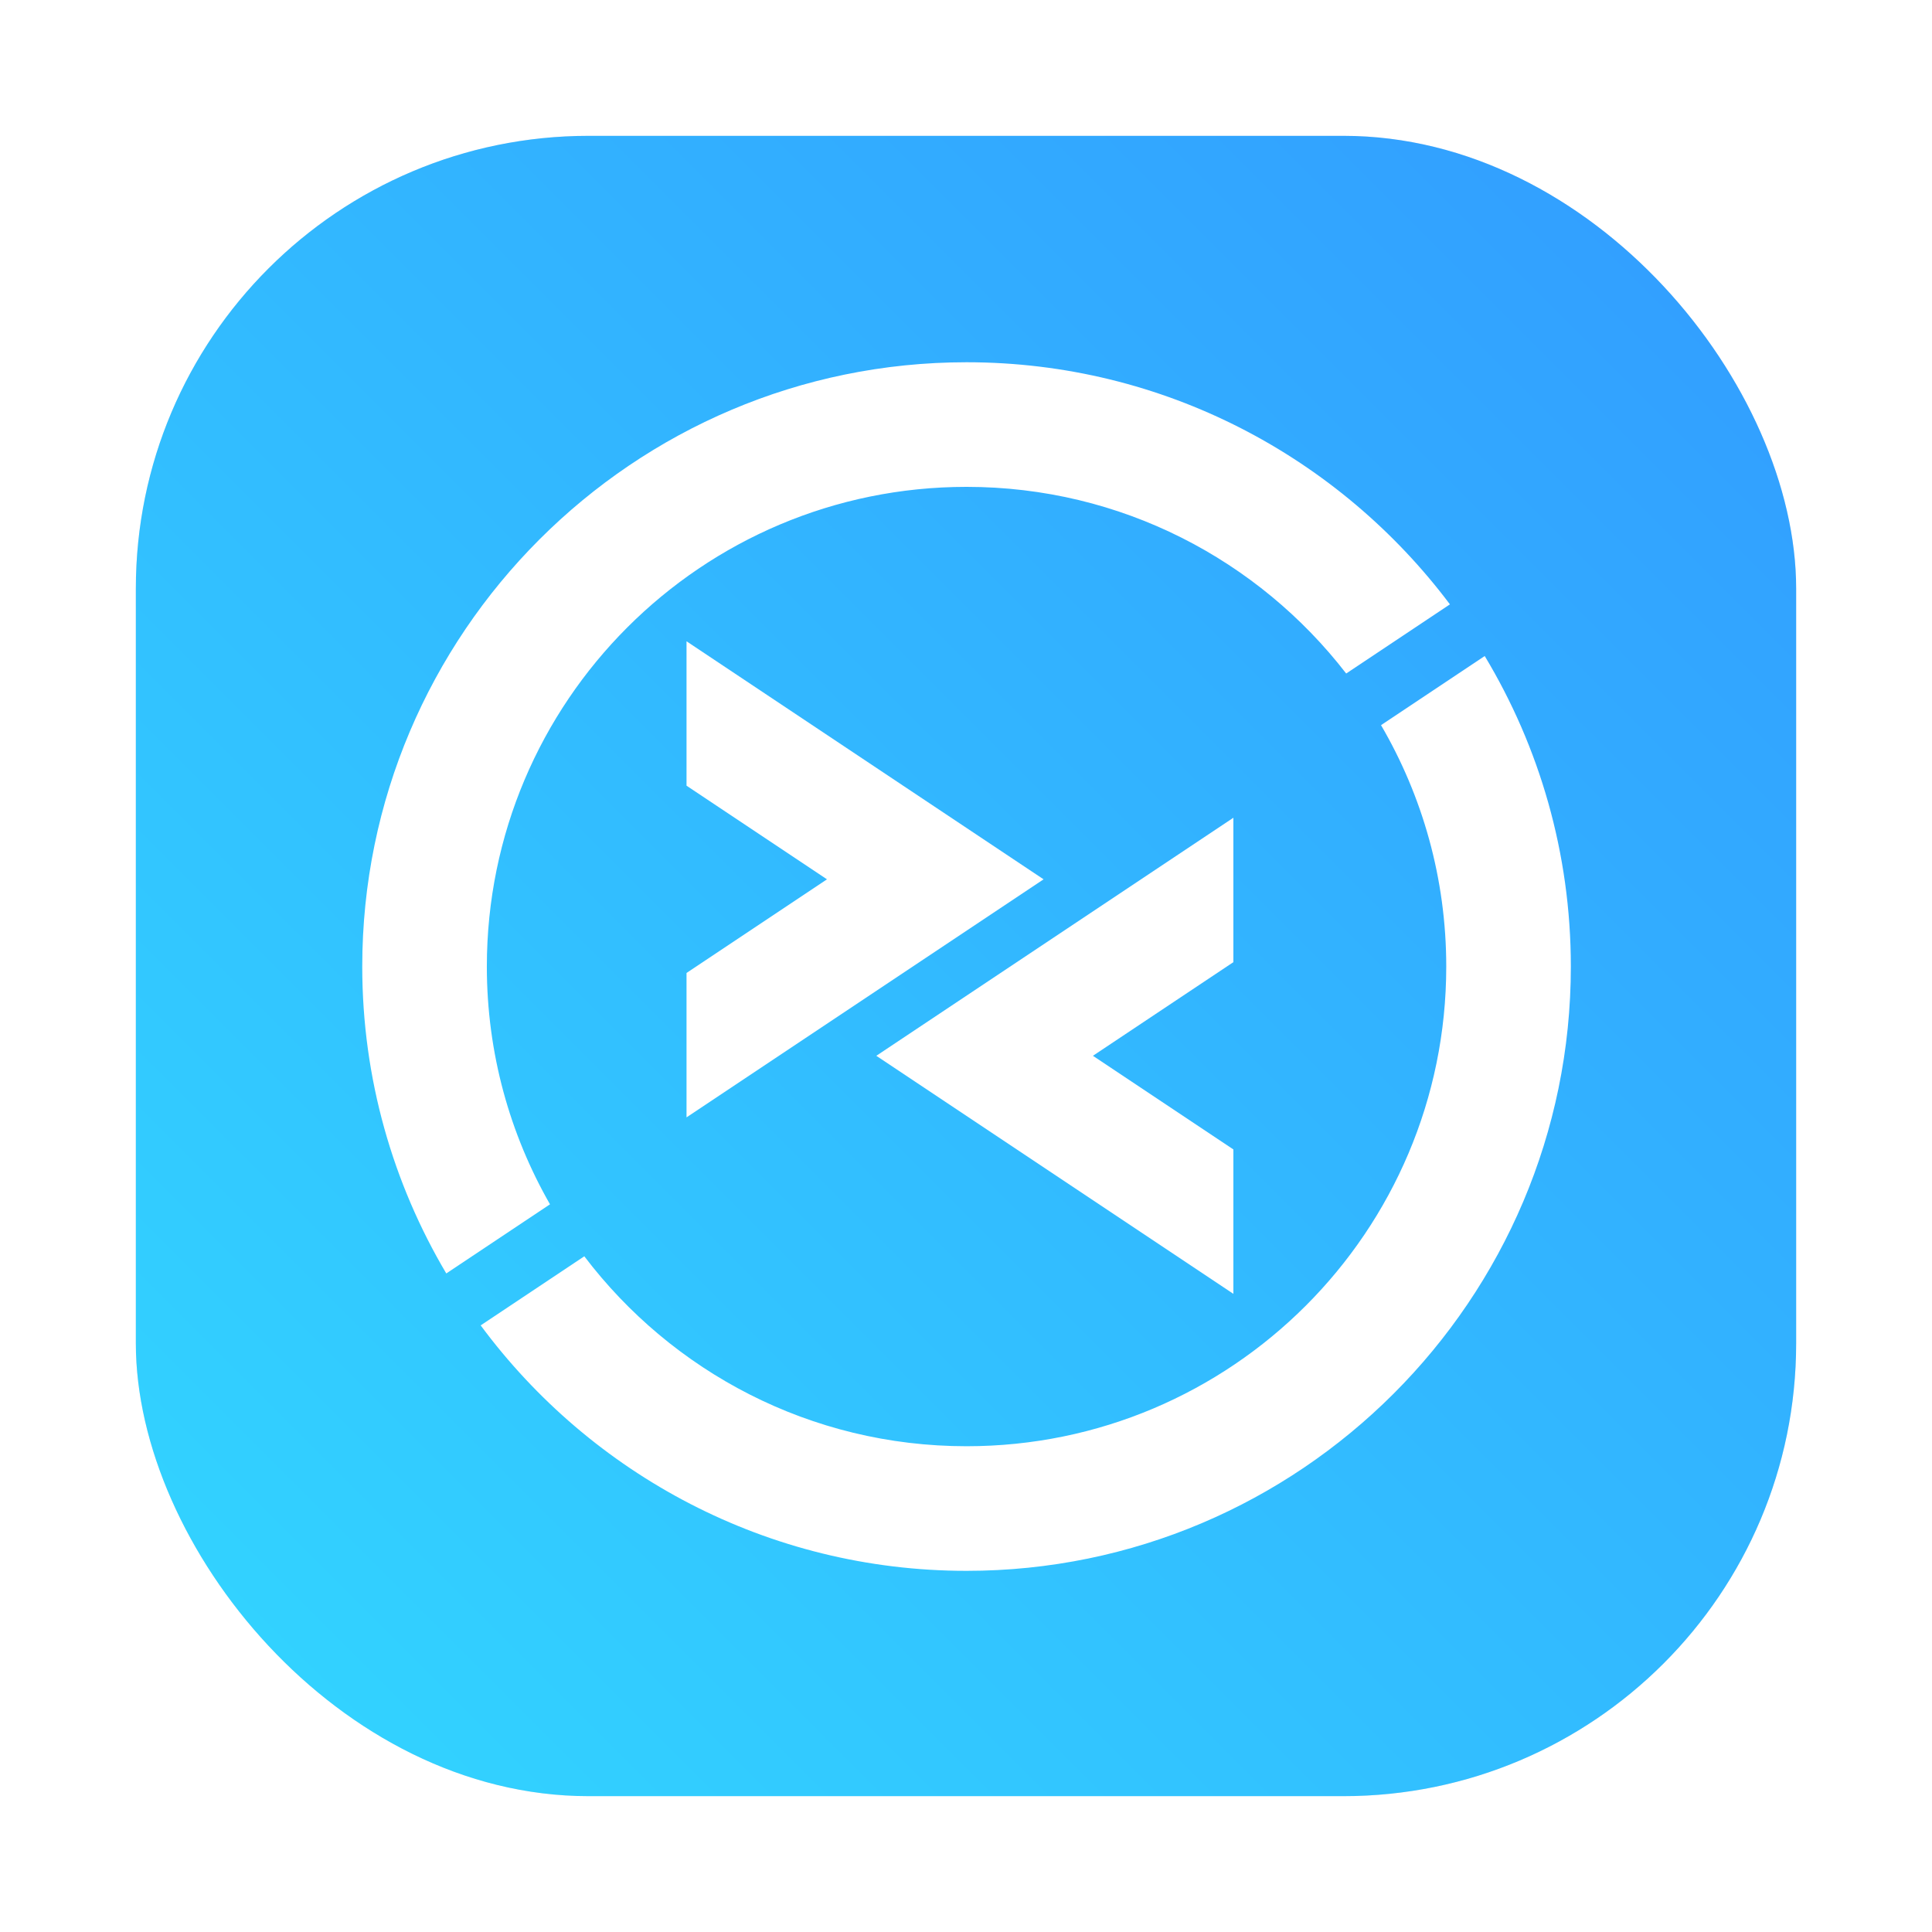 <?xml version="1.0" encoding="UTF-8" standalone="no"?>
<svg
   xmlns:dc="http://purl.org/dc/elements/1.1/"
   xmlns:cc="http://creativecommons.org/ns#"
   xmlns:rdf="http://www.w3.org/1999/02/22-rdf-syntax-ns#"
   xmlns:svg="http://www.w3.org/2000/svg"
   xmlns="http://www.w3.org/2000/svg"
   xmlns:sodipodi="http://sodipodi.sourceforge.net/DTD/sodipodi-0.dtd"
   xmlns:inkscape="http://www.inkscape.org/namespaces/inkscape"
   width="64"
   height="64"
   version="1.1"
   id="svg38"
   sodipodi:docname="remmina.svg"
   inkscape:version="1.0.2 (e86c870879, 2021-01-15)">
  <sodipodi:namedview
     pagecolor="#ffffff"
     bordercolor="#666666"
     borderopacity="1"
     objecttolerance="10"
     gridtolerance="10"
     guidetolerance="10"
     inkscape:pageopacity="0"
     inkscape:pageshadow="2"
     inkscape:window-width="1920"
     inkscape:window-height="936"
     id="namedview40"
     showgrid="false"
     inkscape:zoom="6.0546875"
     inkscape:cx="11.373591"
     inkscape:cy="32.002035"
     inkscape:window-x="0"
     inkscape:window-y="38"
     inkscape:window-maximized="1"
     inkscape:current-layer="svg38" />
  <defs
     id="defs12">
    <filter
       id="filter2761"
       x="-.024"
       y="-.024"
       width="1.048"
       height="1.048"
       color-interpolation-filters="sRGB">
      <feGaussianBlur
         stdDeviation="0.146"
         id="feGaussianBlur4" />
    </filter>
    <linearGradient
       id="linearGradient4673"
       x1="1.257"
       x2="15.644"
       y1="15.429"
       y2="1.108"
       gradientTransform="matrix(3.78,0,0,3.78,0.025,-14.014)"
       gradientUnits="userSpaceOnUse">
      <stop
         stop-color="#32dcff"
         offset="0"
         id="stop7" />
      <stop
         stop-color="#3296ff"
         offset="1"
         id="stop9" />
    </linearGradient>
    <style
       type="text/css"
       id="style867" />
    <filter
       id="filter1057"
       x="-.027"
       y="-.027"
       width="1.054"
       height="1.054"
       color-interpolation-filters="sRGB">
      <feGaussianBlur
         stdDeviation="0.619"
         id="feGaussianBlur869" />
    </filter>
    <linearGradient
       id="linearGradient1053"
       x1="-127"
       x2="-72"
       y1="60"
       y2="5"
       gradientTransform="translate(131.5,-0.51)"
       gradientUnits="userSpaceOnUse">
      <stop
         stop-color="#32d7ff"
         offset="0"
         id="stop872" />
      <stop
         stop-color="#329bff"
         offset="1"
         id="stop874" />
    </linearGradient>
    <style
       type="text/css"
       id="style877" />
    <style
       type="text/css"
       id="style879" />
    <style
       type="text/css"
       id="style881" />
    <style
       type="text/css"
       id="style883" />
    <style
       type="text/css"
       id="style885" />
    <style
       type="text/css"
       id="style887" />
    <style
       type="text/css"
       id="style889" />
  </defs>
  <rect
     x="4.5"
     y="4.5"
     width="55"
     height="55"
     ry="15"
     fill="#141414"
     filter="url(#filter1057)"
     opacity="0.3"
     stroke-linecap="round"
     stroke-width="2.744"
     id="rect905" />
  <rect
     x="4.5"
     y="4.5"
     width="55"
     height="55"
     ry="15"
     fill="url(#linearGradient1053)"
     stroke-linecap="round"
     stroke-width="2.744"
     id="rect907"
     style="fill:url(#linearGradient1053)" />
  <g
     transform="matrix(.521 0 0 .521 12 12)"
     enable-background="new"
     fill="#fff"
     id="g26">
    <polygon
       class="st1"
       points="20.618 17.742 20.618 26.923 29.549 32.877 20.618 38.831 20.618 48.012 43.32 32.877"
       id="polygon18" />
    <polygon
       class="st2"
       points="55.388 59.232 55.388 50.051 46.457 44.097 55.388 38.143 55.388 28.962 32.685 44.097"
       id="polygon20" />
    <path
       class="st1"
       d="m64.776 23.074c2.632 4.509 4.147 9.75 4.147 15.348 0 16.845-13.656 30.5-30.5 30.5-9.922 0-18.734-4.741-24.304-12.077l-6.589 4.393c7.005 9.461 18.243 15.607 30.892 15.607 21.186 0 38.423-17.236 38.423-38.423 0-7.215-2.002-13.97-5.476-19.744z"
       id="path22" />
    <path
       class="st2"
       d="m7.922 38.423c0-16.845 13.656-30.5 30.5-30.5 9.826 0 18.561 4.652 24.139 11.868l6.596-4.397c-7.015-9.341-18.181-15.394-30.734-15.394-21.187 0-38.423 17.236-38.423 38.423 0 7.12 1.954 13.789 5.343 19.513l6.594-4.396c-2.55-4.457-4.015-9.615-4.015-15.117z"
       id="path24" />
  </g>
  <g
     transform="matrix(3.78 0 0 3.78 -.102 .024)"
     fill="#5e4aa6"
     stroke-width=".265"
     id="g36">
    <circle
       cx="-330.35"
       cy="-328.38"
       r="0"
       id="circle28" />
    <circle
       cx="-312.11"
       cy="-326.25"
       r="0"
       id="circle30" />
    <circle
       cx="-306.02"
       cy="-333.07"
       r="0"
       id="circle32" />
    <circle
       cx="-308.84"
       cy="-326.01"
       r="0"
       id="circle34" />
  </g>
  <circle
     cx="-1196.482"
     cy="-1279.3"
     r="0"
     fill="#5e4aa6"
     id="circle893" />
  <g
     transform="matrix(3.78,0,0,3.78,52.149,-38.184)"
     fill="#5e4aa6"
     stroke-width="0.265"
     id="g903">
    <circle
       cx="-299.02"
       cy="-338.77"
       r="0"
       id="circle895" />
    <circle
       cx="-8.106"
       cy="-3.949"
       r="0"
       fill-rule="evenodd"
       id="circle897" />
    <circle
       cx="-278.25"
       cy="-357.69"
       r="0"
       id="circle899" />
    <circle
       cx="12.663"
       cy="-22.859"
       r="0"
       fill-rule="evenodd"
       id="circle901" />
  </g>
</svg>
